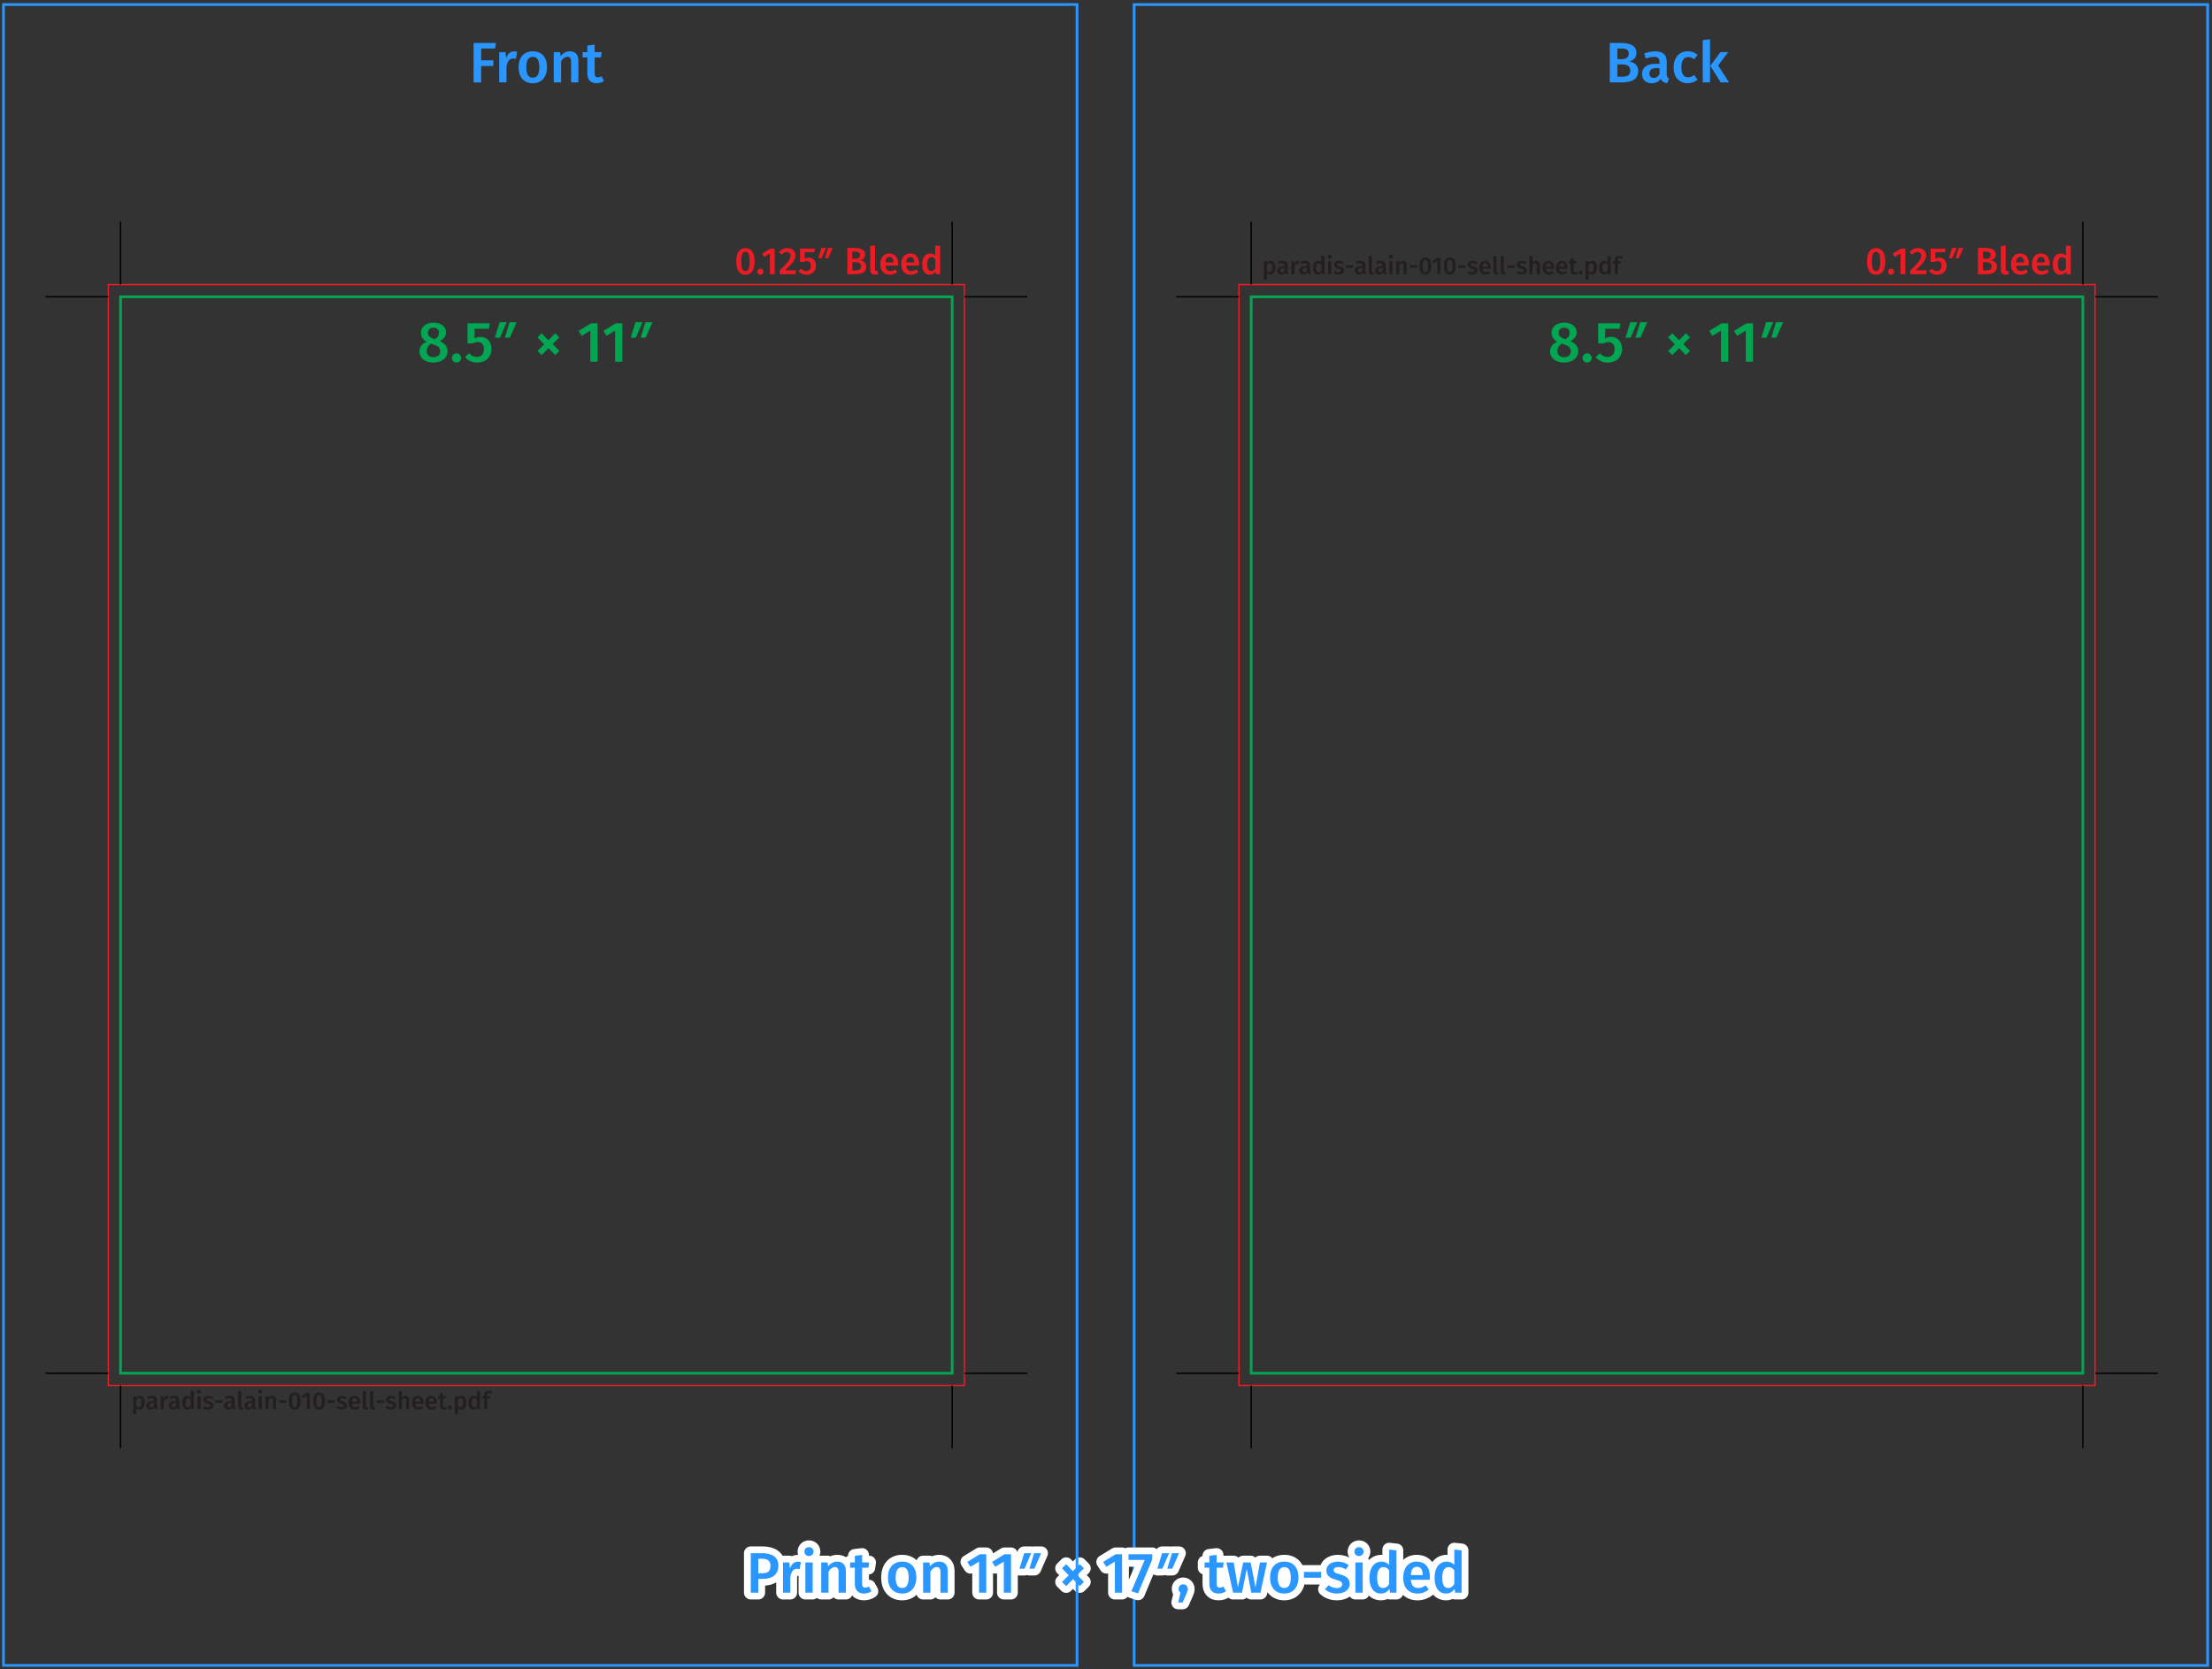 <svg xmlns="http://www.w3.org/2000/svg" id="Layer_1" viewBox="0 0 1627.77 1228.28" width="1627.77" height="1228.28"><rect x="0" y="0" width="1627.77" height="1228.28" fill="#333333" stroke="none"/><defs><style>.cls-1{fill:#ec1c24}.cls-2{fill:#00a651}.cls-3{fill:#231f20}.cls-4{fill:#2997ff}.cls-5{stroke:#fff;stroke-linecap:round;stroke-linejoin:round;stroke-width:10px}.cls-5,.cls-6,.cls-7,.cls-8{fill:none}.cls-6{stroke:#00a651;stroke-width:2px}.cls-6,.cls-7,.cls-8{stroke-miterlimit:10}.cls-7{stroke:#000}.cls-8{stroke:#ed1c24}</style></defs><path d="M821.72 299.36h810v630h-810z" class="cls-8" transform="rotate(90 1226.72 614.36)"/><path d="M920.72 218.36h612v792h-612z" class="cls-6"/><path d="M1161.39 258.53c0 4.62-4.07 8.23-10.5 8.23s-10.25-3.57-10.25-8.15c0-3.44 2.02-5.71 5.38-7.14-3.03-1.64-4.24-3.91-4.24-6.68 0-4.62 4.2-7.44 9.24-7.44s9.24 2.52 9.24 7.23c0 2.6-1.47 4.75-4.66 6.39 3.87 1.72 5.8 4.2 5.8 7.56zm-5.46 0c0-2.65-1.39-3.82-5.17-5.21l-1.3-.46c-2.27 1.22-3.4 3.02-3.4 5.59 0 2.69 1.93 4.33 4.96 4.33s4.92-1.81 4.92-4.24zm-8.95-13.65c0 2.39 1.51 3.44 4.24 4.45l.8.29c2.23-1.39 3.02-2.77 3.02-4.79 0-2.23-1.39-3.7-4.03-3.7-2.44 0-4.03 1.26-4.03 3.74zm24.36 18.48c0 1.85-1.51 3.4-3.44 3.4s-3.36-1.55-3.36-3.4 1.47-3.4 3.36-3.4 3.44 1.51 3.44 3.4zm20.5-21.51h-10.59v7.02c1.43-.71 2.9-1.05 4.29-1.05 4.7 0 8.11 3.36 8.11 9.12s-4.16 9.83-10.54 9.83c-3.95 0-6.72-1.6-8.91-3.99l3.07-2.86c1.55 1.72 3.36 2.69 5.71 2.69 3.15 0 5.12-2.02 5.12-5.67 0-3.91-1.93-5.25-4.54-5.25-1.3 0-2.35.29-3.66.97h-3.82v-14.79h16.38l-.63 3.99zm7.85-4.75h5.17l-4.92 11.38h-3.74l3.49-11.38zm7.31 0h5.17l-4.96 11.38h-3.7l3.49-11.38zm36.67 11.13l-4.96 4.91 4.96 5.08-3.07 3.07-4.92-5.12-5.08 5.12-3.07-3.07 4.96-4.87-4.96-5.12 3.07-3.07 4.92 5.17 5.08-5.17 3.07 3.07zm28.05 17.9h-5.29v-22.85l-6.3 3.82-2.35-3.61 9.2-5.63h4.75v28.27zm18.23 0h-5.29v-22.85l-6.3 3.82-2.35-3.61 9.2-5.63h4.75v28.27zm9.7-29.03h5.17l-4.92 11.38h-3.74l3.49-11.38zm7.31 0h5.17l-4.96 11.38h-3.7l3.49-11.38z" class="cls-2"/><path d="M1387.33 192.33c0 6.3-2.3 9.83-6.75 9.83s-6.75-3.53-6.75-9.83 2.32-9.77 6.75-9.77 6.75 3.5 6.75 9.77zm-9.8 0c0 5.26.98 7.11 3.05 7.11s3.05-1.79 3.05-7.11-.98-7.06-3.05-7.06-3.05 1.85-3.05 7.06zm16.35 7.56c0 1.23-1.01 2.27-2.3 2.27s-2.24-1.04-2.24-2.27.98-2.27 2.24-2.27 2.3 1.01 2.3 2.27zm8.23 1.85h-3.53v-15.23l-4.2 2.55-1.57-2.41 6.13-3.75h3.16v18.84zm15.32-13.89c0 3.19-1.82 5.52-7.64 11.06h8.06l-.39 2.83h-11.73v-2.63c6.44-6.55 8.01-8.32 8.01-10.98 0-1.74-1.09-2.74-2.72-2.74-1.48 0-2.46.62-3.64 1.99l-2.18-1.74c1.51-1.96 3.5-3.08 6.1-3.08 3.89 0 6.13 2.35 6.13 5.29zm13.83-2.29h-7.06v4.68c.95-.48 1.93-.7 2.86-.7 3.14 0 5.4 2.24 5.4 6.08s-2.77 6.55-7.03 6.55c-2.63 0-4.48-1.06-5.94-2.66l2.04-1.9c1.04 1.15 2.24 1.79 3.81 1.79 2.1 0 3.42-1.34 3.42-3.78 0-2.6-1.29-3.5-3.02-3.5-.87 0-1.57.2-2.44.64h-2.55v-9.86h10.92l-.42 2.66zm5.23-3.17h3.44l-3.28 7.59h-2.49l2.32-7.59zm4.87 0h3.44l-3.3 7.59h-2.46l2.32-7.59zm28.12 13.78c0 4.26-3.39 5.57-8.09 5.57h-5.82v-19.35h5.07c4.98 0 8.01 1.4 8.01 4.93 0 2.41-1.74 3.78-3.58 4.17 2.21.42 4.42 1.46 4.42 4.68zm-10.22-11.06v5.24h2.27c2.02 0 3.33-.9 3.33-2.72 0-1.96-1.34-2.52-3.86-2.52h-1.74zm6.36 10.92c0-2.32-1.65-3.11-3.81-3.11h-2.55v6.05h2.16c2.44 0 4.2-.5 4.2-2.94zm6.77 2.32v-17.36l3.58-.39v17.64c0 .7.22 1.04.84 1.04.31 0 .59-.06.81-.14l.78 2.52c-.62.28-1.48.5-2.41.5-2.27 0-3.61-1.37-3.61-3.81zm20.47-2.91h-9.3c.28 3.02 1.68 4 3.64 4 1.32 0 2.41-.42 3.7-1.32l1.48 2.04c-1.46 1.18-3.25 1.99-5.49 1.99-4.59 0-7.06-3.05-7.06-7.73s2.38-7.92 6.58-7.92 6.52 2.8 6.52 7.48c0 .48-.06 1.06-.08 1.46zm-3.47-2.49c0-2.44-.87-3.89-2.88-3.89-1.68 0-2.74 1.12-2.94 4.06h5.82v-.17zm18.84 2.49h-9.3c.28 3.02 1.68 4 3.64 4 1.32 0 2.41-.42 3.7-1.32l1.48 2.04c-1.46 1.18-3.25 1.99-5.49 1.99-4.59 0-7.06-3.05-7.06-7.73s2.38-7.92 6.58-7.92 6.52 2.8 6.52 7.48c0 .48-.06 1.06-.08 1.46zm-3.47-2.49c0-2.44-.87-3.89-2.88-3.89-1.68 0-2.74 1.12-2.94 4.06h5.82v-.17zm19.09-11.96v20.75h-3.16l-.25-1.88c-.9 1.34-2.32 2.3-4.23 2.3-3.7 0-5.63-3.11-5.63-7.81s2.3-7.84 5.96-7.84c1.57 0 2.8.67 3.72 1.6v-7.5l3.58.39zm-3.58 16.55v-6.78c-.78-.95-1.62-1.57-2.83-1.57-1.85 0-3.08 1.57-3.08 5.12 0 3.81 1.09 5.12 2.86 5.12 1.32 0 2.21-.64 3.05-1.9z" class="cls-1"/><path d="M938.5 196.95c0 2.92-1.35 5.06-3.76 5.06-.97 0-1.8-.34-2.39-1.04v4.45l-2.3.25v-13.45h2.02l.13 1.17c.76-.99 1.76-1.44 2.79-1.44 2.48 0 3.53 1.96 3.53 5.01zm-2.41.02c0-2.41-.65-3.29-1.8-3.29-.81 0-1.49.56-1.94 1.3v4.29c.45.67 1.03.99 1.75.99 1.26 0 2-.97 2-3.28zm12.16 3.47l-.49 1.53c-1.06-.09-1.75-.45-2.11-1.39-.68 1.01-1.71 1.42-2.86 1.42-1.89 0-3.06-1.21-3.06-2.94 0-2.07 1.55-3.19 4.32-3.19h1.21v-.54c0-1.24-.56-1.66-1.78-1.66-.65 0-1.57.18-2.54.5l-.52-1.57c1.17-.45 2.38-.68 3.44-.68 2.56 0 3.67 1.17 3.67 3.28v4c0 .77.25 1.04.72 1.22zm-2.99-1.28v-1.93h-.95c-1.49 0-2.23.54-2.23 1.66 0 .92.47 1.44 1.35 1.44.79 0 1.4-.41 1.84-1.17zm10.68-7.07l-.4 2.23c-.29-.07-.5-.11-.85-.11-1.15 0-1.75.85-2.11 2.45v5.08h-2.3v-9.52h2l.22 1.87c.45-1.37 1.37-2.12 2.48-2.12.34 0 .65.04.95.13zm8.73 8.35l-.49 1.53c-1.06-.09-1.75-.45-2.11-1.39-.68 1.01-1.71 1.42-2.86 1.42-1.89 0-3.06-1.21-3.06-2.94 0-2.07 1.55-3.19 4.32-3.19h1.21v-.54c0-1.24-.56-1.66-1.78-1.66-.65 0-1.57.18-2.54.5l-.52-1.57c1.17-.45 2.38-.68 3.44-.68 2.56 0 3.67 1.17 3.67 3.28v4c0 .77.25 1.04.72 1.22zm-2.99-1.28v-1.93h-.95c-1.49 0-2.23.54-2.23 1.66 0 .92.47 1.44 1.35 1.44.79 0 1.4-.41 1.84-1.17zm12.98-10.76v13.34h-2.03l-.16-1.21c-.58.86-1.49 1.48-2.72 1.48-2.38 0-3.62-2-3.62-5.02s1.48-5.04 3.83-5.04c1.01 0 1.8.43 2.39 1.03v-4.83l2.3.25zm-2.3 10.64v-4.36c-.5-.61-1.04-1.01-1.82-1.01-1.19 0-1.98 1.01-1.98 3.29 0 2.45.7 3.29 1.84 3.29.85 0 1.42-.41 1.96-1.22zm7.59-10.25c0 .77-.59 1.39-1.46 1.39s-1.44-.61-1.44-1.39.59-1.4 1.44-1.4 1.46.61 1.46 1.4zm-.29 12.95h-2.3v-9.52h2.3v9.52zm9.13-8.66l-.9 1.35c-.79-.5-1.55-.77-2.39-.77-.92 0-1.44.38-1.44.95 0 .63.38.92 2 1.37 1.94.52 3.04 1.31 3.04 3.01 0 1.98-1.84 3.02-4.01 3.02-1.64 0-2.92-.56-3.8-1.35l1.15-1.3c.74.56 1.62.94 2.59.94 1.03 0 1.69-.43 1.69-1.15 0-.79-.38-1.04-2.16-1.55-1.96-.54-2.83-1.48-2.83-2.88 0-1.58 1.46-2.77 3.67-2.77 1.37 0 2.48.43 3.38 1.13zm1.51 2.11h5.44v1.84h-5.44v-1.84zm15.17 5.25l-.49 1.53c-1.06-.09-1.75-.45-2.11-1.39-.68 1.01-1.71 1.42-2.86 1.42-1.89 0-3.06-1.21-3.06-2.94 0-2.07 1.55-3.19 4.32-3.19h1.21v-.54c0-1.24-.56-1.66-1.78-1.66-.65 0-1.57.18-2.54.5l-.52-1.57c1.17-.45 2.38-.68 3.44-.68 2.56 0 3.67 1.17 3.67 3.28v4c0 .77.25 1.04.72 1.22zm-2.99-1.28v-1.93h-.95c-1.49 0-2.23.54-2.23 1.66 0 .92.47 1.44 1.35 1.44.79 0 1.4-.41 1.84-1.17zm4.79.4V188.4l2.3-.25v11.34c0 .45.14.67.54.67.2 0 .38-.04.52-.09l.5 1.62c-.4.18-.95.32-1.55.32-1.46 0-2.32-.88-2.32-2.45zm13.11.88l-.49 1.53c-1.06-.09-1.75-.45-2.11-1.39-.68 1.01-1.71 1.42-2.86 1.42-1.89 0-3.06-1.21-3.06-2.94 0-2.07 1.55-3.19 4.32-3.19h1.21v-.54c0-1.24-.56-1.66-1.78-1.66-.65 0-1.57.18-2.54.5l-.52-1.57c1.17-.45 2.38-.68 3.44-.68 2.56 0 3.67 1.17 3.67 3.28v4c0 .77.25 1.04.72 1.22zm-2.99-1.28v-1.93h-.95c-1.49 0-2.23.54-2.23 1.66 0 .92.47 1.44 1.35 1.44.79 0 1.4-.41 1.84-1.17zm7.61-10.37c0 .77-.59 1.39-1.46 1.39s-1.44-.61-1.44-1.39.59-1.4 1.44-1.4 1.46.61 1.46 1.4zm-.29 12.95h-2.3v-9.52h2.3v9.52zm10.48-6.9v6.9h-2.3v-6.54c0-1.19-.45-1.53-1.17-1.53-.83 0-1.44.56-2 1.44v6.63h-2.3v-9.52h2l.18 1.24c.74-.95 1.69-1.51 2.9-1.51 1.71 0 2.7 1.08 2.7 2.9zm2.18.35h5.44v1.84h-5.44v-1.84zm15.84.5c0 4.05-1.48 6.32-4.34 6.32s-4.34-2.27-4.34-6.32 1.49-6.28 4.34-6.28 4.34 2.25 4.34 6.28zm-6.3 0c0 3.38.63 4.57 1.96 4.57s1.96-1.15 1.96-4.57-.63-4.54-1.96-4.54-1.96 1.19-1.96 4.54zm13.1 6.05h-2.27v-9.79l-2.7 1.64-1.01-1.55 3.94-2.41h2.03v12.12zm11.2-6.05c0 4.05-1.48 6.32-4.34 6.32s-4.34-2.27-4.34-6.32 1.49-6.28 4.34-6.28 4.34 2.25 4.34 6.28zm-6.3 0c0 3.38.63 4.57 1.96 4.57s1.96-1.15 1.96-4.57-.63-4.54-1.96-4.54-1.96 1.19-1.96 4.54zm8.06-.5h5.44v1.84h-5.44v-1.84zm14.13-2.11l-.9 1.35c-.79-.5-1.55-.77-2.39-.77-.92 0-1.44.38-1.44.95 0 .63.38.92 2 1.37 1.95.52 3.04 1.31 3.04 3.01 0 1.98-1.84 3.02-4.01 3.02-1.64 0-2.92-.56-3.8-1.35l1.15-1.3c.74.56 1.62.94 2.59.94 1.03 0 1.69-.43 1.69-1.15 0-.79-.38-1.04-2.16-1.55-1.96-.54-2.83-1.48-2.83-2.88 0-1.58 1.46-2.77 3.67-2.77 1.37 0 2.48.43 3.38 1.13zm9.9 4.61h-5.98c.18 1.94 1.08 2.57 2.34 2.57.85 0 1.55-.27 2.38-.85l.95 1.31c-.94.76-2.09 1.28-3.53 1.28-2.95 0-4.54-1.96-4.54-4.97s1.53-5.1 4.23-5.1 4.2 1.8 4.2 4.81c0 .31-.04.68-.05.94zm-2.23-1.6c0-1.57-.56-2.5-1.85-2.5-1.08 0-1.76.72-1.89 2.61h3.75v-.11zm4.21 3.47V188.4l2.3-.25v11.34c0 .45.14.67.54.67.2 0 .38-.04.52-.09l.5 1.62c-.4.18-.95.32-1.55.32-1.46 0-2.32-.88-2.32-2.45zm5.35 0V188.4l2.3-.25v11.34c0 .45.14.67.54.67.2 0 .38-.04.52-.09l.5 1.62c-.4.18-.95.32-1.55.32-1.46 0-2.32-.88-2.32-2.45zm4.86-4.37h5.44v1.84h-5.44v-1.84zm14.13-2.11l-.9 1.35c-.79-.5-1.55-.77-2.39-.77-.92 0-1.44.38-1.44.95 0 .63.38.92 2 1.37 1.95.52 3.04 1.31 3.04 3.01 0 1.98-1.84 3.02-4.01 3.02-1.64 0-2.92-.56-3.8-1.35l1.15-1.3c.74.56 1.62.94 2.59.94 1.03 0 1.69-.43 1.69-1.15 0-.79-.38-1.04-2.16-1.55-1.96-.54-2.83-1.48-2.83-2.88 0-1.58 1.46-2.77 3.67-2.77 1.37 0 2.48.43 3.38 1.13zm9.88 1.76v6.9h-2.3v-6.54c0-1.19-.47-1.53-1.17-1.53-.81 0-1.44.56-2 1.42v6.64h-2.3v-13.32l2.3-.23v5.17c.74-.9 1.62-1.4 2.77-1.4 1.69 0 2.7 1.1 2.7 2.9zm10.39 2.85h-5.98c.18 1.94 1.08 2.57 2.34 2.57.85 0 1.55-.27 2.38-.85l.95 1.31c-.94.76-2.09 1.28-3.53 1.28-2.95 0-4.54-1.96-4.54-4.97s1.53-5.1 4.23-5.1 4.2 1.8 4.2 4.81c0 .31-.04.68-.05.94zm-2.23-1.6c0-1.57-.56-2.5-1.85-2.5-1.08 0-1.76.72-1.89 2.61h3.75v-.11zm12.11 1.6h-5.98c.18 1.94 1.08 2.57 2.34 2.57.85 0 1.55-.27 2.38-.85l.95 1.31c-.94.76-2.09 1.28-3.53 1.28-2.95 0-4.54-1.96-4.54-4.97s1.53-5.1 4.23-5.1 4.2 1.8 4.2 4.81c0 .31-.04.68-.05.94zm-2.23-1.6c0-1.57-.56-2.5-1.85-2.5-1.08 0-1.76.72-1.89 2.61h3.75v-.11zm9.81 5.2c-.68.49-1.55.72-2.39.72-1.87-.02-2.86-1.08-2.86-3.11v-5.02h-1.5v-1.66h1.5v-2.11l2.3-.27v2.38h2.21l-.23 1.66h-1.98v4.97c0 .94.31 1.31 1.01 1.31.36 0 .72-.11 1.13-.34l.81 1.48zm3.63-.74c0 .79-.65 1.46-1.48 1.46s-1.44-.67-1.44-1.46.63-1.46 1.44-1.46 1.48.65 1.48 1.46zm10.51-3.6c0 2.92-1.35 5.06-3.76 5.06-.97 0-1.8-.34-2.39-1.04v4.45l-2.3.25v-13.45h2.02l.13 1.17c.76-.99 1.76-1.44 2.79-1.44 2.48 0 3.53 1.96 3.53 5.01zm-2.41.02c0-2.41-.65-3.29-1.8-3.29-.81 0-1.49.56-1.94 1.3v4.29c.45.67 1.03.99 1.75.99 1.26 0 2-.97 2-3.28zm12.51-8.57v13.34h-2.03l-.16-1.21c-.58.86-1.49 1.48-2.72 1.48-2.38 0-3.62-2-3.62-5.02s1.48-5.04 3.83-5.04c1.01 0 1.8.43 2.39 1.03v-4.83l2.3.25zm-2.3 10.64v-4.36c-.5-.61-1.04-1.01-1.82-1.01-1.19 0-1.98 1.01-1.98 3.29 0 2.45.7 3.29 1.84 3.29.85 0 1.42-.41 1.96-1.22zm7.61-7.83v1.01h2.29l-.25 1.66h-2.04v7.87h-2.3v-7.87h-1.55v-1.66h1.55v-1.04c0-1.73 1.15-3.02 3.35-3.02.95 0 1.73.22 2.47.56l-.67 1.55a3.71 3.71 0 0 0-1.57-.36c-.94 0-1.28.41-1.28 1.31z" class="cls-3"/><path d="M1205.51 52.25c0 6.39-5.08 8.36-12.14 8.36h-8.74V31.58h7.6c7.48 0 12.01 2.1 12.01 7.39 0 3.61-2.6 5.67-5.38 6.26 3.32.63 6.64 2.18 6.64 7.02zm-15.33-16.59v7.86h3.4c3.02 0 5-1.34 5-4.07 0-2.94-2.02-3.78-5.8-3.78h-2.6zm9.54 16.38c0-3.49-2.48-4.66-5.71-4.66h-3.82v9.07h3.24c3.65 0 6.3-.76 6.3-4.41zm28.47 5.55l-1.13 3.57c-2.48-.21-4.07-1.05-4.91-3.23-1.6 2.35-3.99 3.32-6.68 3.32-4.41 0-7.14-2.81-7.14-6.85 0-4.83 3.61-7.44 10.08-7.44h2.81V45.7c0-2.9-1.3-3.86-4.16-3.86-1.51 0-3.66.42-5.92 1.18l-1.22-3.65c2.73-1.05 5.54-1.6 8.02-1.6 5.96 0 8.57 2.73 8.57 7.65v9.33c0 1.81.59 2.44 1.68 2.86zm-6.97-2.98v-4.5h-2.23c-3.49 0-5.21 1.26-5.21 3.86 0 2.14 1.09 3.36 3.15 3.36 1.85 0 3.28-.97 4.28-2.73zm27.97-14.25l-2.39 3.23c-1.47-1.09-2.81-1.6-4.49-1.6-3.11 0-5 2.27-5 7.6s1.97 7.27 5 7.27c1.68 0 2.86-.55 4.49-1.6l2.39 3.4c-2.02 1.64-4.33 2.56-7.18 2.56-6.43 0-10.42-4.45-10.42-11.55s3.99-11.93 10.38-11.93c2.9 0 5.12.8 7.22 2.6zm9.2 20.25h-5.38V29.48l5.38-.59v31.72zm5.92-12.43l8.11 12.43h-6.17l-7.65-12.14 7.44-10.08h5.67l-7.39 9.79z" class="cls-4"/><path d="M920.72 209.36v-46.22m-9 55.22H865.5m46.22 792H865.5m722.44-792h-46.22m46.22 792h-46.22m-9-801v-46.22m-612 902.44v-46.22m612 46.22v-46.22" class="cls-7"/><path d="M1623.58 4.36v1220h-788V4.36h788m2-2h-792v1224h792V2.36z" class="cls-4"/><path d="M-10.3 299.36h810v630h-810z" class="cls-8" transform="rotate(90 394.7 614.36)"/><path d="M88.7 218.36h612v792h-612z" class="cls-6"/><path d="M329.37 258.53c0 4.62-4.07 8.23-10.5 8.23s-10.25-3.57-10.25-8.15c0-3.44 2.02-5.71 5.38-7.14-3.03-1.64-4.24-3.91-4.24-6.68 0-4.62 4.2-7.44 9.24-7.44s9.24 2.52 9.24 7.23c0 2.6-1.47 4.75-4.66 6.39 3.87 1.72 5.8 4.2 5.8 7.56zm-5.46 0c0-2.65-1.39-3.82-5.17-5.21l-1.3-.46c-2.27 1.22-3.4 3.02-3.4 5.59 0 2.69 1.93 4.33 4.96 4.33s4.92-1.81 4.92-4.24zm-8.95-13.65c0 2.39 1.51 3.44 4.24 4.45l.8.29c2.23-1.39 3.02-2.77 3.02-4.79 0-2.23-1.39-3.7-4.03-3.7-2.44 0-4.03 1.26-4.03 3.74zm24.36 18.48c0 1.85-1.51 3.4-3.44 3.4s-3.36-1.55-3.36-3.4 1.47-3.4 3.36-3.4 3.44 1.51 3.44 3.4zm20.5-21.51h-10.59v7.02c1.43-.71 2.9-1.05 4.29-1.05 4.7 0 8.11 3.36 8.11 9.12s-4.16 9.83-10.54 9.83c-3.95 0-6.72-1.6-8.91-3.99l3.07-2.86c1.55 1.72 3.36 2.69 5.71 2.69 3.15 0 5.12-2.02 5.12-5.67 0-3.91-1.93-5.25-4.54-5.25-1.3 0-2.35.29-3.66.97h-3.82v-14.79h16.38l-.63 3.99zm7.85-4.75h5.17l-4.92 11.38h-3.74l3.49-11.38zm7.31 0h5.17l-4.96 11.38h-3.7l3.49-11.38zm36.67 11.13l-4.96 4.91 4.96 5.08-3.07 3.07-4.92-5.12-5.08 5.12-3.07-3.07 4.96-4.87-4.96-5.12 3.07-3.07 4.92 5.17 5.08-5.17 3.07 3.07zm28.05 17.9h-5.29v-22.85l-6.3 3.82-2.35-3.61 9.2-5.63h4.75v28.27zm18.23 0h-5.29v-22.85l-6.3 3.82-2.35-3.61 9.2-5.63h4.75v28.27zm9.7-29.03h5.17l-4.92 11.38h-3.74l3.49-11.38zm7.31 0h5.17l-4.96 11.38h-3.7l3.49-11.38z" class="cls-2"/><path d="M555.31 192.33c0 6.3-2.3 9.83-6.75 9.83s-6.75-3.53-6.75-9.83 2.32-9.77 6.75-9.77 6.75 3.5 6.75 9.77zm-9.8 0c0 5.26.98 7.11 3.05 7.11s3.05-1.79 3.05-7.11-.98-7.06-3.05-7.06-3.05 1.85-3.05 7.06zm16.35 7.56c0 1.23-1.01 2.27-2.3 2.27s-2.24-1.04-2.24-2.27.98-2.27 2.24-2.27 2.3 1.01 2.3 2.27zm8.23 1.85h-3.53v-15.23l-4.2 2.55-1.57-2.41 6.13-3.75h3.16v18.84zm15.32-13.89c0 3.19-1.82 5.52-7.64 11.06h8.06l-.39 2.83h-11.73v-2.63c6.44-6.55 8.01-8.32 8.01-10.98 0-1.74-1.09-2.74-2.72-2.74-1.48 0-2.46.62-3.64 1.99l-2.18-1.74c1.51-1.96 3.5-3.08 6.1-3.08 3.89 0 6.13 2.35 6.13 5.29zm13.83-2.29h-7.06v4.68c.95-.48 1.93-.7 2.86-.7 3.14 0 5.4 2.24 5.4 6.08s-2.77 6.55-7.03 6.55c-2.63 0-4.48-1.06-5.94-2.66l2.04-1.9c1.04 1.15 2.24 1.79 3.81 1.79 2.1 0 3.42-1.34 3.42-3.78 0-2.6-1.29-3.5-3.02-3.5-.87 0-1.57.2-2.44.64h-2.55v-9.86h10.92l-.42 2.66zm5.23-3.17h3.44l-3.28 7.59h-2.49l2.32-7.59zm4.87 0h3.44l-3.3 7.59h-2.46l2.32-7.59zm28.12 13.78c0 4.26-3.39 5.57-8.09 5.57h-5.82v-19.35h5.07c4.98 0 8.01 1.4 8.01 4.93 0 2.41-1.74 3.78-3.58 4.17 2.21.42 4.42 1.46 4.42 4.68zm-10.22-11.06v5.24h2.27c2.02 0 3.33-.9 3.33-2.72 0-1.96-1.34-2.52-3.86-2.52h-1.74zm6.36 10.92c0-2.32-1.65-3.11-3.81-3.11h-2.55v6.05h2.16c2.44 0 4.2-.5 4.2-2.94zm6.77 2.32v-17.36l3.58-.39v17.64c0 .7.22 1.04.84 1.04.31 0 .59-.06.81-.14l.78 2.52c-.62.28-1.48.5-2.41.5-2.27 0-3.61-1.37-3.61-3.81zm20.47-2.91h-9.3c.28 3.02 1.68 4 3.64 4 1.32 0 2.41-.42 3.7-1.32l1.48 2.04c-1.46 1.18-3.25 1.99-5.49 1.99-4.59 0-7.06-3.05-7.06-7.73s2.38-7.92 6.58-7.92 6.52 2.8 6.52 7.48c0 .48-.06 1.06-.08 1.46zm-3.47-2.49c0-2.44-.87-3.89-2.88-3.89-1.68 0-2.74 1.12-2.94 4.06h5.82v-.17zm18.84 2.49h-9.3c.28 3.02 1.68 4 3.64 4 1.32 0 2.41-.42 3.7-1.32l1.48 2.04c-1.46 1.18-3.25 1.99-5.49 1.99-4.59 0-7.06-3.05-7.06-7.73s2.38-7.92 6.58-7.92 6.52 2.8 6.52 7.48c0 .48-.06 1.06-.08 1.46zm-3.47-2.49c0-2.44-.87-3.89-2.88-3.89-1.68 0-2.74 1.12-2.94 4.06h5.82v-.17zm19.1-11.96v20.75h-3.16l-.25-1.88c-.9 1.34-2.32 2.3-4.23 2.3-3.7 0-5.63-3.11-5.63-7.81s2.3-7.84 5.96-7.84c1.57 0 2.8.67 3.72 1.6v-7.5l3.58.39zm-3.58 16.55v-6.78c-.78-.95-1.62-1.57-2.83-1.57-1.85 0-3.08 1.57-3.08 5.12 0 3.81 1.09 5.12 2.86 5.12 1.32 0 2.21-.64 3.05-1.9z" class="cls-1"/><path d="M106.48 1032.04c0 2.92-1.35 5.06-3.76 5.06-.97 0-1.8-.34-2.39-1.04v4.45l-2.3.25v-13.45h2.02l.13 1.17c.76-.99 1.76-1.44 2.79-1.44 2.48 0 3.53 1.96 3.53 5.01zm-2.41.02c0-2.41-.65-3.29-1.8-3.29-.81 0-1.49.56-1.94 1.3v4.29c.45.67 1.03.99 1.75.99 1.26 0 2-.97 2-3.28zm12.16 3.47l-.49 1.53c-1.06-.09-1.75-.45-2.11-1.39-.68 1.01-1.71 1.42-2.86 1.42-1.89 0-3.06-1.21-3.06-2.94 0-2.07 1.55-3.19 4.32-3.19h1.21v-.54c0-1.24-.56-1.66-1.78-1.66-.65 0-1.57.18-2.54.5l-.52-1.57c1.17-.45 2.38-.68 3.44-.68 2.56 0 3.67 1.17 3.67 3.28v4c0 .77.25 1.04.72 1.22zm-2.99-1.28v-1.93h-.95c-1.49 0-2.23.54-2.23 1.66 0 .92.47 1.44 1.35 1.44.79 0 1.4-.41 1.84-1.17zm10.68-7.07l-.4 2.23c-.29-.07-.5-.11-.85-.11-1.15 0-1.75.85-2.11 2.45v5.08h-2.3v-9.52h2l.22 1.87c.45-1.37 1.37-2.12 2.48-2.12.34 0 .65.04.95.13zm8.73 8.35l-.49 1.53c-1.06-.09-1.75-.45-2.11-1.39-.68 1.01-1.71 1.42-2.86 1.42-1.89 0-3.06-1.21-3.06-2.94 0-2.07 1.55-3.19 4.32-3.19h1.21v-.54c0-1.24-.56-1.66-1.78-1.66-.65 0-1.57.18-2.54.5l-.52-1.57c1.17-.45 2.38-.68 3.44-.68 2.56 0 3.67 1.17 3.67 3.28v4c0 .77.25 1.04.72 1.22zm-2.99-1.28v-1.93h-.95c-1.49 0-2.23.54-2.23 1.66 0 .92.47 1.44 1.35 1.44.79 0 1.4-.41 1.84-1.17zm12.98-10.76v13.34h-2.03l-.16-1.21c-.58.86-1.49 1.48-2.72 1.48-2.38 0-3.62-2-3.62-5.02s1.48-5.04 3.83-5.04c1.01 0 1.8.43 2.39 1.03v-4.83l2.3.25zm-2.3 10.64v-4.36c-.5-.61-1.04-1.01-1.82-1.01-1.19 0-1.98 1.01-1.98 3.29 0 2.45.7 3.29 1.84 3.29.85 0 1.42-.41 1.96-1.22zm7.59-10.25c0 .77-.59 1.39-1.46 1.39s-1.44-.61-1.44-1.39.59-1.4 1.44-1.4 1.46.61 1.46 1.4zm-.29 12.95h-2.3v-9.52h2.3v9.52zm9.13-8.66l-.9 1.35c-.79-.5-1.55-.77-2.39-.77-.92 0-1.44.38-1.44.95 0 .63.38.92 2 1.37 1.94.52 3.04 1.31 3.04 3.01 0 1.98-1.84 3.03-4.01 3.03-1.64 0-2.92-.56-3.8-1.35l1.15-1.3c.74.56 1.62.94 2.59.94 1.03 0 1.69-.43 1.69-1.15 0-.79-.38-1.04-2.16-1.55-1.96-.54-2.83-1.48-2.83-2.88 0-1.58 1.46-2.77 3.67-2.77 1.37 0 2.48.43 3.38 1.13zm1.51 2.11h5.44v1.84h-5.44v-1.84zm15.18 5.25l-.49 1.53c-1.06-.09-1.75-.45-2.11-1.39-.68 1.01-1.71 1.42-2.86 1.42-1.89 0-3.06-1.21-3.06-2.94 0-2.07 1.55-3.19 4.32-3.19h1.21v-.54c0-1.24-.56-1.66-1.78-1.66-.65 0-1.57.18-2.54.5l-.52-1.57c1.17-.45 2.38-.68 3.44-.68 2.56 0 3.67 1.17 3.67 3.28v4c0 .77.25 1.04.72 1.22zm-2.99-1.28v-1.93h-.95c-1.49 0-2.23.54-2.23 1.66 0 .92.47 1.44 1.35 1.44.79 0 1.4-.41 1.84-1.17zm4.78.4v-11.16l2.3-.25v11.34c0 .45.14.67.54.67.2 0 .38-.04.52-.09l.5 1.62c-.4.18-.95.32-1.55.32-1.46 0-2.32-.88-2.32-2.45zm13.11.88l-.49 1.53c-1.06-.09-1.75-.45-2.11-1.39-.68 1.01-1.71 1.42-2.86 1.42-1.89 0-3.06-1.21-3.06-2.94 0-2.07 1.55-3.19 4.32-3.19h1.21v-.54c0-1.24-.56-1.66-1.78-1.66-.65 0-1.57.18-2.54.5l-.52-1.57c1.17-.45 2.38-.68 3.44-.68 2.56 0 3.67 1.17 3.67 3.28v4c0 .77.25 1.04.72 1.22zm-2.99-1.28v-1.93h-.95c-1.49 0-2.23.54-2.23 1.66 0 .92.47 1.44 1.35 1.44.79 0 1.4-.41 1.84-1.17zm7.61-10.37c0 .77-.59 1.39-1.46 1.39s-1.44-.61-1.44-1.39.59-1.4 1.44-1.4 1.46.61 1.46 1.4zm-.29 12.95h-2.3v-9.52h2.3v9.52zm10.48-6.9v6.9h-2.3v-6.54c0-1.19-.45-1.53-1.17-1.53-.83 0-1.44.56-2 1.44v6.63h-2.3v-9.52h2l.18 1.24c.74-.95 1.69-1.51 2.9-1.51 1.71 0 2.7 1.08 2.7 2.9zm2.18.35h5.44v1.84h-5.44v-1.84zm15.84.5c0 4.05-1.48 6.32-4.34 6.32s-4.34-2.27-4.34-6.32 1.49-6.28 4.34-6.28 4.34 2.25 4.34 6.28zm-6.3 0c0 3.38.63 4.57 1.96 4.57s1.96-1.15 1.96-4.57-.63-4.54-1.96-4.54-1.96 1.19-1.96 4.54zm13.11 6.05h-2.27v-9.79l-2.7 1.64-1.01-1.55 3.94-2.41h2.03v12.12zm11.19-6.05c0 4.05-1.48 6.32-4.34 6.32s-4.34-2.27-4.34-6.32 1.49-6.28 4.34-6.28 4.34 2.25 4.34 6.28zm-6.3 0c0 3.38.63 4.57 1.96 4.57s1.96-1.15 1.96-4.57-.63-4.54-1.96-4.54-1.96 1.19-1.96 4.54zm8.06-.5h5.44v1.84h-5.44v-1.84zm14.14-2.11l-.9 1.35c-.79-.5-1.55-.77-2.39-.77-.92 0-1.44.38-1.44.95 0 .63.38.92 2 1.37 1.95.52 3.04 1.31 3.04 3.01 0 1.98-1.84 3.03-4.01 3.03-1.64 0-2.92-.56-3.8-1.35l1.15-1.3c.74.56 1.62.94 2.59.94 1.03 0 1.69-.43 1.69-1.15 0-.79-.38-1.04-2.16-1.55-1.96-.54-2.83-1.48-2.83-2.88 0-1.58 1.46-2.77 3.67-2.77 1.37 0 2.48.43 3.38 1.13zm9.9 4.61h-5.98c.18 1.94 1.08 2.57 2.34 2.57.85 0 1.55-.27 2.38-.85l.95 1.31c-.94.76-2.09 1.28-3.53 1.28-2.95 0-4.54-1.96-4.54-4.97s1.53-5.1 4.23-5.1 4.2 1.8 4.2 4.81c0 .31-.04.68-.05.94zm-2.23-1.6c0-1.57-.56-2.5-1.85-2.5-1.08 0-1.76.72-1.89 2.61h3.75v-.11zm4.2 3.47v-11.16l2.3-.25v11.34c0 .45.14.67.54.67.2 0 .38-.04.52-.09l.5 1.62c-.4.18-.95.32-1.55.32-1.46 0-2.32-.88-2.32-2.45zm5.35 0v-11.16l2.3-.25v11.34c0 .45.14.67.54.67.2 0 .38-.04.52-.09l.5 1.62c-.4.18-.95.32-1.55.32-1.46 0-2.32-.88-2.32-2.45zm4.86-4.37h5.44v1.84h-5.44v-1.84zm14.13-2.11l-.9 1.35c-.79-.5-1.55-.77-2.39-.77-.92 0-1.44.38-1.44.95 0 .63.38.92 2 1.37 1.95.52 3.04 1.31 3.04 3.01 0 1.98-1.84 3.03-4.01 3.03-1.64 0-2.92-.56-3.8-1.35l1.15-1.3c.74.56 1.62.94 2.59.94 1.03 0 1.69-.43 1.69-1.15 0-.79-.38-1.04-2.16-1.55-1.96-.54-2.83-1.48-2.83-2.88 0-1.58 1.46-2.77 3.67-2.77 1.37 0 2.48.43 3.38 1.13zm9.88 1.76v6.9h-2.3v-6.54c0-1.19-.47-1.53-1.17-1.53-.81 0-1.44.56-2 1.42v6.64h-2.3v-13.32l2.3-.23v5.17c.74-.9 1.62-1.4 2.77-1.4 1.69 0 2.7 1.1 2.7 2.9zm10.39 2.85h-5.98c.18 1.94 1.08 2.57 2.34 2.57.85 0 1.55-.27 2.38-.85l.95 1.31c-.94.76-2.09 1.28-3.53 1.28-2.95 0-4.54-1.96-4.54-4.97s1.53-5.1 4.23-5.1 4.2 1.8 4.2 4.81c0 .31-.04.68-.05.94zm-2.23-1.6c0-1.57-.56-2.5-1.85-2.5-1.08 0-1.76.72-1.89 2.61h3.75v-.11zm12.11 1.6h-5.98c.18 1.94 1.08 2.57 2.34 2.57.85 0 1.55-.27 2.38-.85l.95 1.31c-.94.76-2.09 1.28-3.53 1.28-2.95 0-4.54-1.96-4.54-4.97s1.53-5.1 4.23-5.1 4.2 1.8 4.2 4.81c0 .31-.04.68-.05.94zm-2.23-1.6c0-1.57-.56-2.5-1.85-2.5-1.08 0-1.76.72-1.89 2.61h3.75v-.11zm9.81 5.2c-.68.49-1.55.72-2.39.72-1.87-.02-2.86-1.08-2.86-3.12v-5.02h-1.5v-1.66h1.5v-2.11l2.3-.27v2.38h2.21l-.23 1.66h-1.98v4.97c0 .94.31 1.31 1.01 1.31.36 0 .72-.11 1.13-.34l.81 1.48zm3.63-.74c0 .79-.65 1.46-1.48 1.46s-1.44-.67-1.44-1.46.63-1.46 1.44-1.46 1.48.65 1.48 1.46zm10.52-3.6c0 2.92-1.35 5.06-3.76 5.06-.97 0-1.8-.34-2.39-1.04v4.45l-2.3.25v-13.45h2.02l.13 1.17c.76-.99 1.76-1.44 2.79-1.44 2.48 0 3.53 1.96 3.53 5.01zm-2.41.02c0-2.41-.65-3.29-1.8-3.29-.81 0-1.49.56-1.94 1.3v4.29c.45.67 1.03.99 1.75.99 1.26 0 2-.97 2-3.28zm12.5-8.57v13.34h-2.03l-.16-1.21c-.58.86-1.49 1.48-2.72 1.48-2.38 0-3.62-2-3.62-5.02s1.48-5.04 3.83-5.04c1.01 0 1.8.43 2.39 1.03v-4.83l2.3.25zm-2.3 10.64v-4.36c-.5-.61-1.04-1.01-1.82-1.01-1.19 0-1.98 1.01-1.98 3.29 0 2.45.7 3.29 1.84 3.29.85 0 1.42-.41 1.96-1.22zm7.61-7.83v1.01h2.29l-.25 1.66h-2.04v7.87h-2.3v-7.87h-1.55v-1.66h1.55v-1.04c0-1.73 1.15-3.02 3.35-3.02.95 0 1.73.22 2.47.56l-.67 1.55a3.71 3.71 0 0 0-1.57-.36c-.94 0-1.28.41-1.28 1.31z" class="cls-3"/><path d="M348.52 31.58h16.42l-.59 4.12h-10.29v8.7h8.95v4.12h-8.95v12.1h-5.54V31.59zm32.01 6.51l-.92 5.21c-.67-.17-1.18-.25-1.97-.25-2.69 0-4.08 1.97-4.92 5.71v11.85h-5.38V38.39H372l.5 4.37c1.05-3.19 3.19-4.96 5.8-4.96.8 0 1.51.08 2.23.29zm22.01 11.39c0 7.02-3.91 11.76-10.46 11.76s-10.46-4.45-10.46-11.76 3.91-11.72 10.5-11.72 10.42 4.45 10.42 11.72zm-15.25 0c0 5.33 1.64 7.69 4.79 7.69s4.79-2.39 4.79-7.69-1.64-7.65-4.75-7.65-4.83 2.39-4.83 7.65zm38.35-4.96v16.09h-5.38V45.36c0-2.77-1.05-3.57-2.73-3.57-1.93 0-3.36 1.3-4.66 3.36v15.46h-5.38V38.39h4.66l.42 2.9c1.72-2.23 3.95-3.53 6.76-3.53 3.99 0 6.3 2.52 6.3 6.76zm18.85 15.04c-1.6 1.13-3.61 1.68-5.59 1.68-4.37-.04-6.68-2.52-6.68-7.27V42.25h-3.49v-3.86h3.49v-4.91l5.38-.63v5.54h5.17l-.55 3.86h-4.62v11.59c0 2.18.71 3.07 2.35 3.07.84 0 1.68-.25 2.65-.8l1.89 3.44z" class="cls-4"/><path d="M572.79 1152.04c0 6.68-4.83 9.66-11.38 9.66h-3.4v10.12h-5.54v-29.03h8.57c7.31 0 11.76 2.98 11.76 9.24zm-5.8 0c0-3.65-2.23-5.17-6.01-5.17H558v10.67h2.98c3.7 0 6.01-1.26 6.01-5.5zm22.39-2.73l-.92 5.21c-.67-.17-1.18-.25-1.97-.25-2.69 0-4.08 1.97-4.92 5.71v11.85h-5.38v-22.22h4.66l.5 4.37c1.05-3.19 3.19-4.96 5.8-4.96.8 0 1.51.08 2.23.29zm9.32-7.68c0 1.81-1.39 3.23-3.4 3.23s-3.36-1.43-3.36-3.23 1.39-3.28 3.36-3.28 3.4 1.43 3.4 3.28zm-.67 30.2h-5.38v-22.22h5.38v22.22zm24.44-16.09v16.09h-5.38v-15.25c0-2.77-1.05-3.57-2.73-3.57-1.93 0-3.36 1.3-4.66 3.36v15.46h-5.38v-22.22h4.66l.42 2.9c1.72-2.23 3.95-3.53 6.76-3.53 3.99 0 6.3 2.52 6.3 6.76zm18.86 15.04c-1.6 1.13-3.61 1.68-5.59 1.68-4.37-.04-6.68-2.52-6.68-7.27v-11.72h-3.49v-3.86h3.49v-4.92l5.38-.63v5.54h5.17l-.55 3.86h-4.62v11.59c0 2.18.71 3.07 2.35 3.07.84 0 1.68-.25 2.65-.8l1.89 3.44zm33.01-10.08c0 7.02-3.91 11.76-10.46 11.76s-10.46-4.45-10.46-11.76 3.91-11.72 10.5-11.72 10.42 4.45 10.42 11.72zm-15.25 0c0 5.33 1.64 7.69 4.79 7.69s4.79-2.39 4.79-7.69-1.64-7.65-4.75-7.65-4.83 2.39-4.83 7.65zm38.35-4.96v16.09h-5.38v-15.25c0-2.77-1.05-3.57-2.73-3.57-1.93 0-3.36 1.3-4.66 3.36v15.46h-5.38v-22.22h4.66l.42 2.9c1.72-2.23 3.95-3.53 6.76-3.53 3.99 0 6.3 2.52 6.3 6.76zm28.31 16.09h-5.29v-22.85l-6.3 3.82-2.35-3.61 9.2-5.63h4.75v28.27zm18.23 0h-5.29v-22.85l-6.3 3.82-2.35-3.61 9.2-5.63h4.75v28.27zm9.7-29.03h5.17l-4.92 11.38h-3.74l3.49-11.38zm7.31 0h5.17l-4.96 11.38h-3.7l3.49-11.38zm36.66 11.13l-4.96 4.91 4.96 5.08-3.07 3.07-4.92-5.12-5.08 5.12-3.07-3.07 4.96-4.87-4.96-5.12 3.07-3.07 4.92 5.17 5.08-5.17 3.07 3.07zm28.06 17.9h-5.29v-22.85l-6.3 3.82-2.35-3.61 9.2-5.63h4.75v28.27zm22.22-24.49l-10.46 25.04-4.92-1.6 9.83-23.06h-11.93v-4.16h17.48v3.78zm7.22-4.54h5.17l-4.92 11.38h-3.74l3.49-11.38zm7.31 0h5.17l-4.96 11.38h-3.7l3.49-11.38zm11.63 26.26c0 1.09-.34 2.1-1.09 3.78l-2.73 6.22h-3.28l1.72-7.23c-.92-.63-1.43-1.64-1.43-2.81 0-1.89 1.47-3.36 3.36-3.36s3.44 1.47 3.44 3.4zm28.1 1.72c-1.6 1.13-3.61 1.68-5.59 1.68-4.37-.04-6.68-2.52-6.68-7.27v-11.72h-3.49v-3.86h3.49v-4.92l5.38-.63v5.54h5.17l-.55 3.86h-4.62v11.59c0 2.18.71 3.07 2.35 3.07.84 0 1.68-.25 2.65-.8l1.89 3.44zm25.33 1.05h-6.72l-3.36-17.43-3.45 17.43h-6.59l-4.92-22.22h5.38l3.11 18.27 3.87-18.27h5.5l3.53 18.27 3.32-18.27h5.17l-4.83 22.22zm28.01-11.13c0 7.02-3.91 11.76-10.46 11.76s-10.46-4.45-10.46-11.76 3.91-11.72 10.5-11.72 10.42 4.45 10.42 11.72zm-15.25 0c0 5.33 1.64 7.69 4.79 7.69s4.79-2.39 4.79-7.69-1.64-7.65-4.75-7.65-4.83 2.39-4.83 7.65zm19.24-4.16h12.69v4.28h-12.69v-4.28zm32.97-4.92l-2.1 3.15c-1.85-1.18-3.61-1.81-5.59-1.81-2.14 0-3.36.88-3.36 2.23 0 1.47.88 2.14 4.66 3.19 4.54 1.22 7.1 3.07 7.1 7.02 0 4.62-4.29 7.06-9.37 7.06-3.82 0-6.81-1.3-8.86-3.15l2.69-3.02c1.72 1.3 3.78 2.18 6.05 2.18 2.39 0 3.95-1.01 3.95-2.69 0-1.85-.88-2.44-5.04-3.61-4.58-1.26-6.59-3.45-6.59-6.72 0-3.7 3.4-6.47 8.57-6.47 3.19 0 5.8 1.01 7.9 2.65zm10.96-9.99c0 1.81-1.39 3.23-3.4 3.23s-3.36-1.43-3.36-3.23 1.39-3.28 3.36-3.28 3.4 1.43 3.4 3.28zm-.67 30.2h-5.38v-22.22h5.38v22.22zm24.86-31.13v31.13h-4.75l-.38-2.81c-1.34 2.02-3.49 3.44-6.34 3.44-5.54 0-8.44-4.66-8.44-11.72s3.44-11.76 8.95-11.76c2.35 0 4.2 1.01 5.59 2.39v-11.26l5.38.59zm-5.38 24.83v-10.17c-1.18-1.43-2.44-2.35-4.24-2.35-2.77 0-4.62 2.35-4.62 7.69 0 5.71 1.64 7.69 4.28 7.69 1.97 0 3.32-.97 4.58-2.86zm29.87-3.15h-13.95c.42 4.54 2.52 6.01 5.46 6.01 1.97 0 3.61-.63 5.54-1.97l2.23 3.07c-2.18 1.76-4.87 2.98-8.23 2.98-6.89 0-10.59-4.58-10.59-11.59s3.57-11.89 9.87-11.89 9.79 4.2 9.79 11.22c0 .71-.08 1.6-.13 2.18zm-5.21-3.74c0-3.65-1.3-5.84-4.33-5.84-2.52 0-4.12 1.68-4.41 6.09h8.74v-.25zm28.65-17.94v31.13h-4.75l-.38-2.81c-1.34 2.02-3.49 3.44-6.34 3.44-5.54 0-8.44-4.66-8.44-11.72s3.44-11.76 8.95-11.76c2.35 0 4.2 1.01 5.59 2.39v-11.26l5.38.59zm-5.38 24.83v-10.17c-1.18-1.43-2.44-2.35-4.24-2.35-2.77 0-4.62 2.35-4.62 7.69 0 5.71 1.64 7.69 4.28 7.69 1.97 0 3.32-.97 4.58-2.86z" class="cls-5"/><path d="M572.79 1152.04c0 6.68-4.83 9.66-11.38 9.66h-3.4v10.12h-5.54v-29.03h8.57c7.31 0 11.76 2.98 11.76 9.24zm-5.8 0c0-3.65-2.23-5.17-6.01-5.17H558v10.67h2.98c3.7 0 6.01-1.26 6.01-5.5zm22.39-2.73l-.92 5.21c-.67-.17-1.18-.25-1.97-.25-2.69 0-4.08 1.97-4.92 5.71v11.85h-5.38v-22.22h4.66l.5 4.37c1.05-3.19 3.19-4.96 5.8-4.96.8 0 1.51.08 2.23.29zm9.32-7.68c0 1.81-1.39 3.23-3.4 3.23s-3.36-1.43-3.36-3.23 1.39-3.28 3.36-3.28 3.4 1.43 3.4 3.28zm-.67 30.2h-5.38v-22.22h5.38v22.22zm24.44-16.09v16.09h-5.38v-15.25c0-2.77-1.05-3.57-2.73-3.57-1.93 0-3.36 1.3-4.66 3.36v15.46h-5.38v-22.22h4.66l.42 2.9c1.72-2.23 3.95-3.53 6.76-3.53 3.99 0 6.3 2.52 6.3 6.76zm18.86 15.04c-1.6 1.13-3.61 1.68-5.59 1.68-4.37-.04-6.68-2.52-6.68-7.27v-11.72h-3.49v-3.86h3.49v-4.92l5.38-.63v5.54h5.17l-.55 3.86h-4.62v11.59c0 2.18.71 3.07 2.35 3.07.84 0 1.68-.25 2.65-.8l1.89 3.44zm33.01-10.08c0 7.02-3.91 11.76-10.46 11.76s-10.46-4.45-10.46-11.76 3.91-11.72 10.5-11.72 10.42 4.45 10.42 11.72zm-15.25 0c0 5.33 1.64 7.69 4.79 7.69s4.79-2.39 4.79-7.69-1.64-7.65-4.75-7.65-4.83 2.39-4.83 7.65zm38.35-4.96v16.09h-5.38v-15.25c0-2.77-1.05-3.57-2.73-3.57-1.93 0-3.36 1.3-4.66 3.36v15.46h-5.38v-22.22h4.66l.42 2.9c1.72-2.23 3.95-3.53 6.76-3.53 3.99 0 6.3 2.52 6.3 6.76zm28.31 16.09h-5.29v-22.85l-6.3 3.82-2.35-3.61 9.2-5.63h4.75v28.27zm18.23 0h-5.29v-22.85l-6.3 3.82-2.35-3.61 9.2-5.63h4.75v28.27zm9.7-29.03h5.17l-4.92 11.38h-3.74l3.49-11.38zm7.31 0h5.17l-4.96 11.38h-3.7l3.49-11.38zm36.66 11.13l-4.96 4.91 4.96 5.08-3.07 3.07-4.92-5.12-5.08 5.12-3.07-3.07 4.96-4.87-4.96-5.12 3.07-3.07 4.92 5.17 5.08-5.17 3.07 3.07zm28.06 17.9h-5.29v-22.85l-6.3 3.82-2.35-3.61 9.2-5.63h4.75v28.27zm22.22-24.49l-10.46 25.04-4.92-1.6 9.83-23.06h-11.93v-4.16h17.48v3.78zm7.22-4.54h5.17l-4.92 11.38h-3.74l3.49-11.38zm7.31 0h5.17l-4.96 11.38h-3.7l3.49-11.38zm11.63 26.26c0 1.09-.34 2.1-1.09 3.78l-2.73 6.22h-3.28l1.72-7.23c-.92-.63-1.43-1.64-1.43-2.81 0-1.89 1.47-3.36 3.36-3.36s3.44 1.47 3.44 3.4zm28.1 1.72c-1.6 1.13-3.61 1.68-5.59 1.68-4.37-.04-6.68-2.52-6.68-7.27v-11.72h-3.49v-3.86h3.49v-4.92l5.38-.63v5.54h5.17l-.55 3.86h-4.62v11.59c0 2.18.71 3.07 2.35 3.07.84 0 1.68-.25 2.65-.8l1.89 3.44zm25.33 1.05h-6.72l-3.36-17.43-3.45 17.43h-6.59l-4.92-22.22h5.38l3.11 18.27 3.87-18.27h5.5l3.53 18.27 3.32-18.27h5.17l-4.83 22.22zm28.01-11.13c0 7.02-3.91 11.76-10.46 11.76s-10.46-4.45-10.46-11.76 3.91-11.72 10.5-11.72 10.42 4.45 10.42 11.72zm-15.25 0c0 5.33 1.64 7.69 4.79 7.69s4.79-2.39 4.79-7.69-1.64-7.65-4.75-7.65-4.83 2.39-4.83 7.65zm19.24-4.16h12.69v4.28h-12.69v-4.28zm32.97-4.92l-2.1 3.15c-1.85-1.18-3.61-1.81-5.59-1.81-2.14 0-3.36.88-3.36 2.23 0 1.47.88 2.14 4.66 3.19 4.54 1.22 7.1 3.07 7.1 7.02 0 4.62-4.29 7.06-9.37 7.06-3.82 0-6.81-1.3-8.86-3.15l2.69-3.02c1.72 1.3 3.78 2.18 6.05 2.18 2.39 0 3.95-1.01 3.95-2.69 0-1.85-.88-2.44-5.04-3.61-4.58-1.26-6.59-3.45-6.59-6.72 0-3.7 3.4-6.47 8.57-6.47 3.19 0 5.8 1.01 7.9 2.65zm10.96-9.99c0 1.81-1.39 3.23-3.4 3.23s-3.36-1.43-3.36-3.23 1.39-3.28 3.36-3.28 3.4 1.43 3.4 3.28zm-.67 30.2h-5.38v-22.22h5.38v22.22zm24.86-31.13v31.13h-4.75l-.38-2.81c-1.34 2.02-3.49 3.44-6.34 3.44-5.54 0-8.44-4.66-8.44-11.72s3.44-11.76 8.95-11.76c2.35 0 4.2 1.01 5.59 2.39v-11.26l5.38.59zm-5.38 24.83v-10.17c-1.18-1.43-2.44-2.35-4.24-2.35-2.77 0-4.62 2.35-4.62 7.69 0 5.71 1.64 7.69 4.28 7.69 1.97 0 3.32-.97 4.58-2.86zm29.87-3.15h-13.95c.42 4.54 2.52 6.01 5.46 6.01 1.97 0 3.61-.63 5.54-1.97l2.23 3.07c-2.18 1.76-4.87 2.98-8.23 2.98-6.89 0-10.59-4.58-10.59-11.59s3.57-11.89 9.87-11.89 9.79 4.2 9.79 11.22c0 .71-.08 1.6-.13 2.18zm-5.21-3.74c0-3.65-1.3-5.84-4.33-5.84-2.52 0-4.12 1.68-4.41 6.09h8.74v-.25zm28.65-17.94v31.13h-4.75l-.38-2.81c-1.34 2.02-3.49 3.44-6.34 3.44-5.54 0-8.44-4.66-8.44-11.72s3.44-11.76 8.95-11.76c2.35 0 4.2 1.01 5.59 2.39v-11.26l5.38.59zm-5.38 24.83v-10.17c-1.18-1.43-2.44-2.35-4.24-2.35-2.77 0-4.62 2.35-4.62 7.69 0 5.71 1.64 7.69 4.28 7.69 1.97 0 3.32-.97 4.58-2.86z" class="cls-4"/><path d="M88.7 209.36v-46.22m-9 55.22H33.48m46.22 792H33.48m722.44-792H709.7m46.22 792H709.7m-9-801v-46.22m-612 902.44v-46.22m612 46.22v-46.22" class="cls-7"/><path d="M791.56 4.36v1220h-788V4.36h788m2-2h-792v1224h792V2.36z" class="cls-4"/></svg>